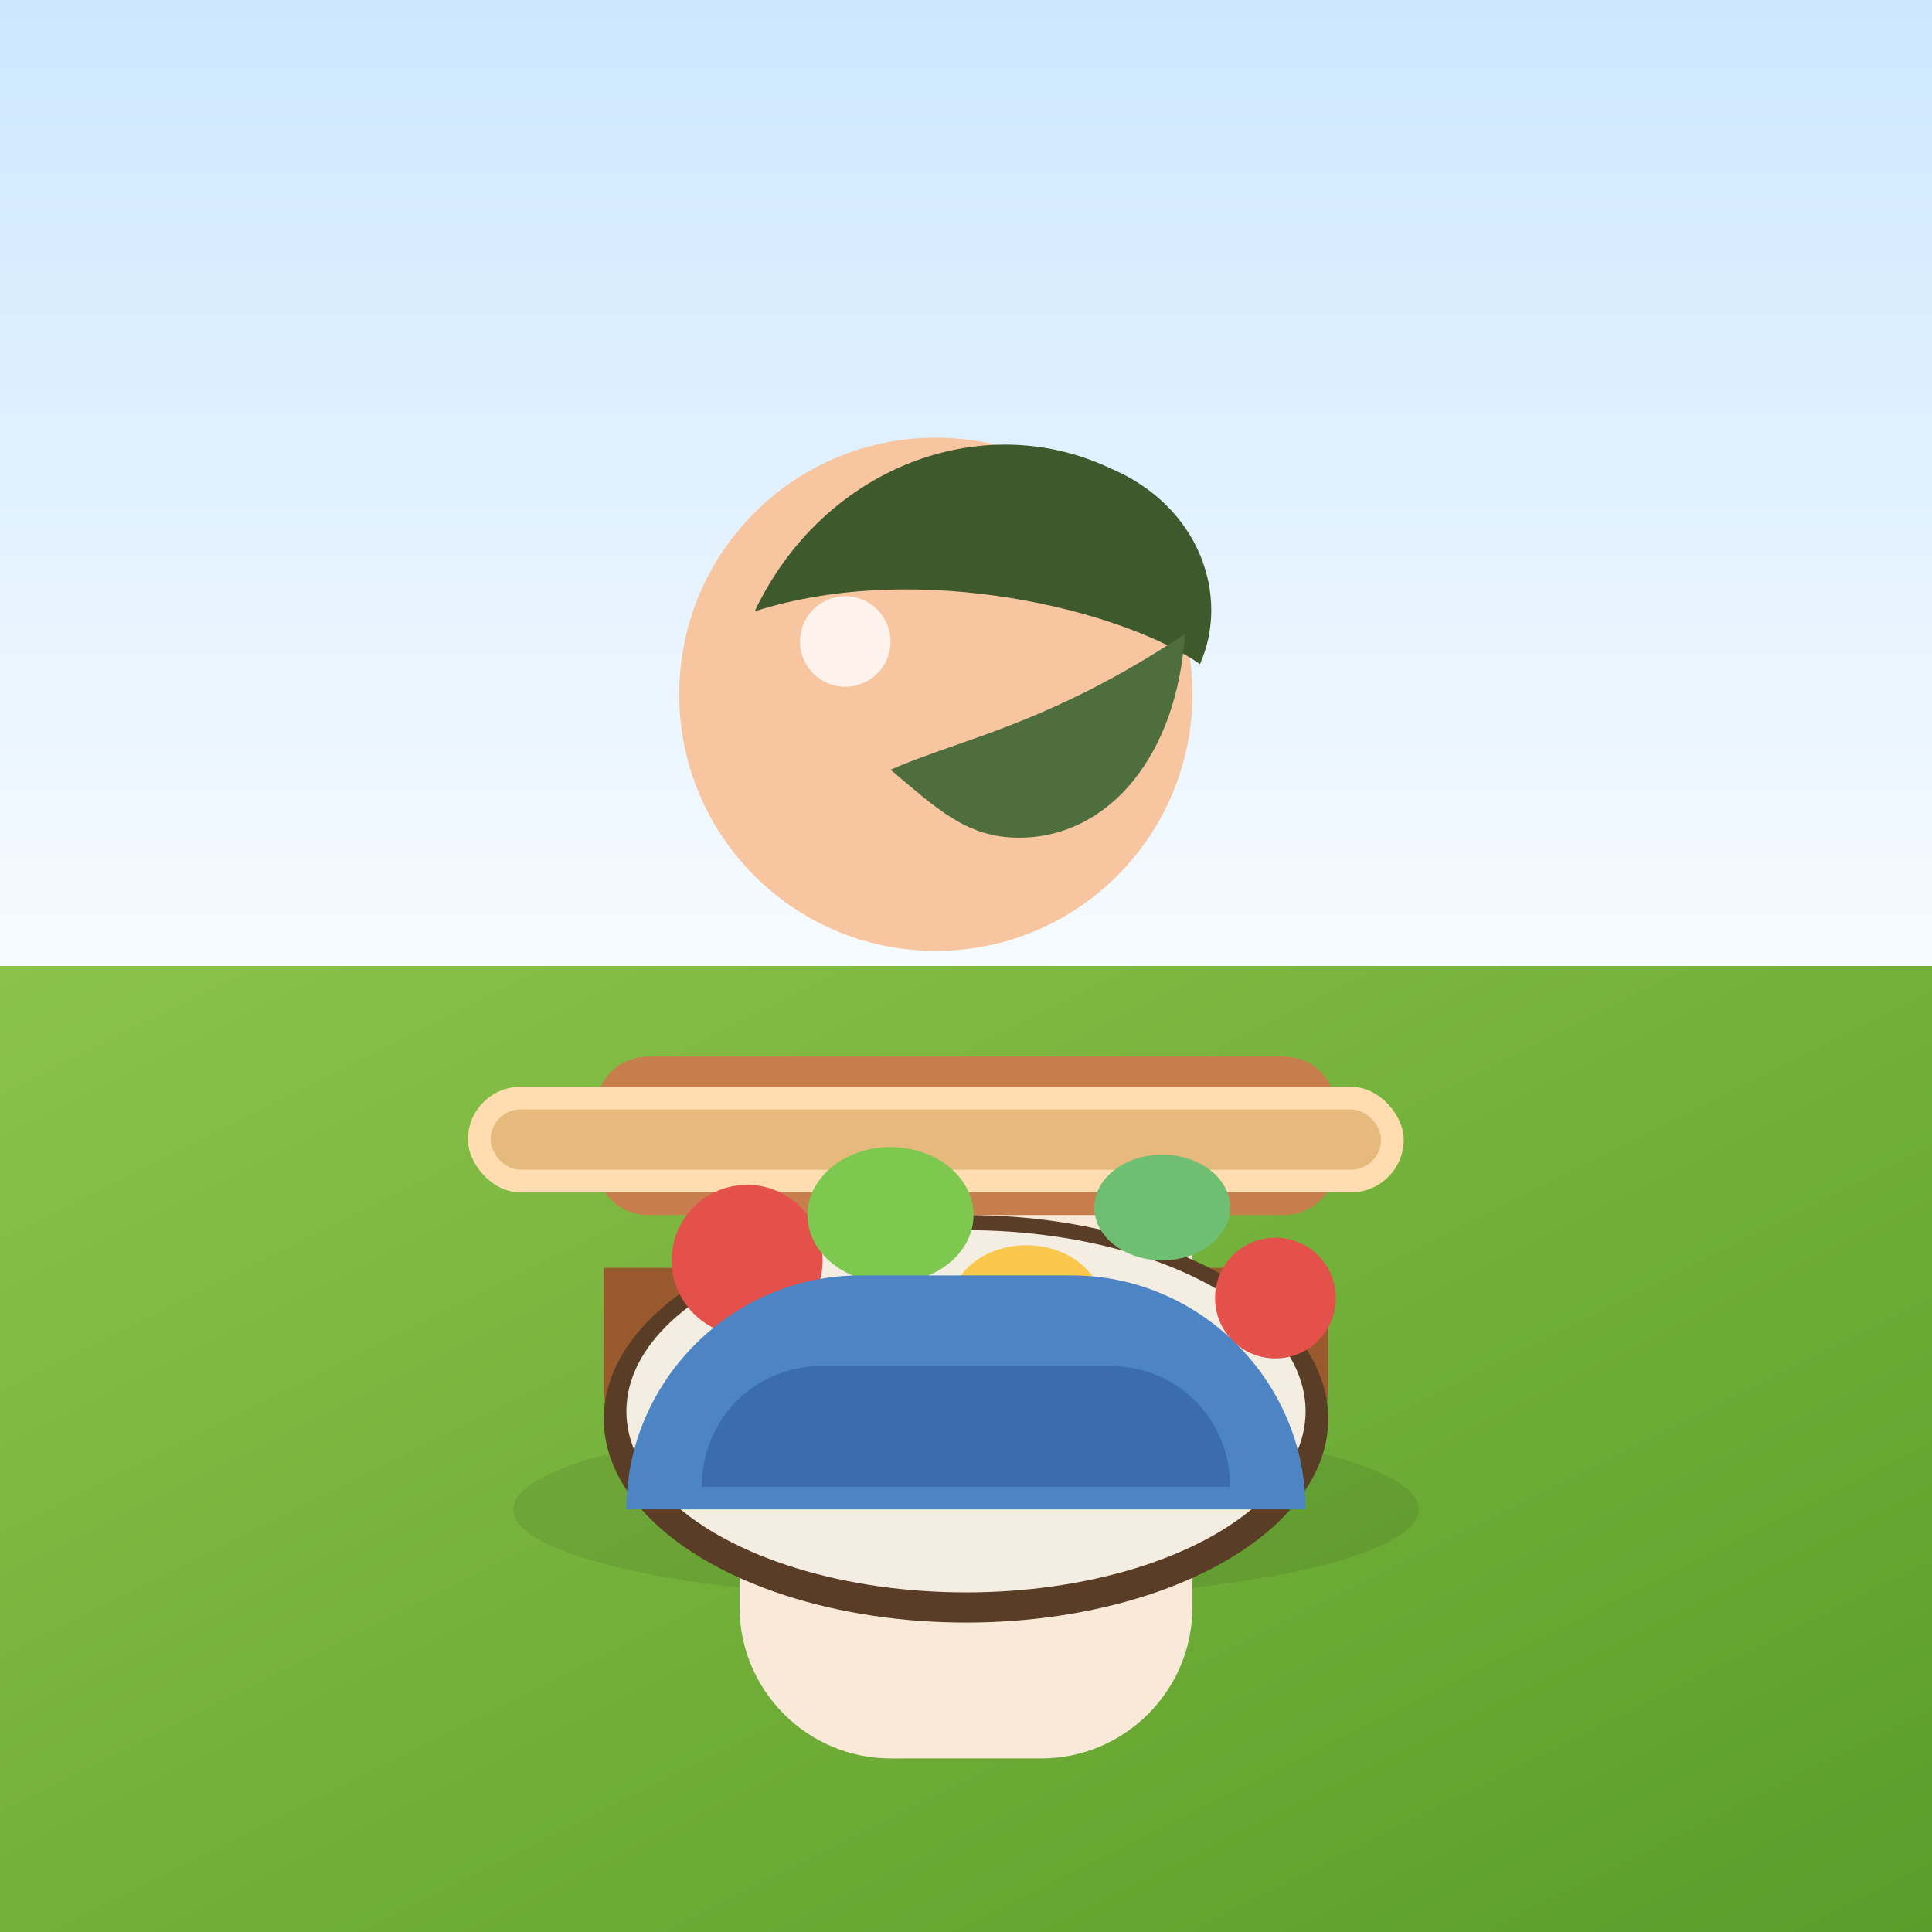 <svg xmlns="http://www.w3.org/2000/svg" viewBox="0 0 512 512" role="img" aria-labelledby="title desc">
  <rect x="0" y="0" width="512" height="512" fill="#333333" stroke="none"/>
  <title id="title">Customer Fatima with Harvest Basket</title>
  <desc id="desc">Illustration of a smiling woman holding a basket of vegetables on a farm.</desc>
  <defs>
    <linearGradient id="sky" x1="0" y1="0" x2="0" y2="1">
      <stop offset="0%" stop-color="#cde7ff" />
      <stop offset="100%" stop-color="#f6fbff" />
    </linearGradient>
    <linearGradient id="field" x1="0" y1="0" x2="1" y2="1">
      <stop offset="0%" stop-color="#8bc34a" />
      <stop offset="100%" stop-color="#5a9d2a" />
    </linearGradient>
  </defs>
  <rect width="512" height="256" fill="url(#sky)" />
  <rect y="256" width="512" height="256" fill="url(#field)" />
  <g transform="translate(0,40)">
    <ellipse cx="256" cy="360" rx="120" ry="24" fill="rgba(0,0,0,0.08)" />
    <circle cx="248" cy="144" r="68" fill="#f7c59f" />
    <circle cx="224" cy="130" r="12" fill="#fff" opacity="0.8" />
    <path d="M196 246h120v140c0 22-18 40-40 40h-40c-22 0-40-18-40-40V246z" fill="#f8e9d9" />
    <path d="M172 240h168c8 0 14 6 14 14v14c0 8-6 14-14 14H172c-8 0-14-6-14-14v-14c0-8 6-14 14-14z" fill="#c77d4c" />
    <path d="M160 296h192v32c0 10-8 18-18 18H178c-10 0-18-8-18-18v-32z" fill="#995a2e" />
    <g transform="translate(160,236)">
      <rect x="-36" y="12" width="248" height="28" rx="14" fill="#ffddb1" />
      <rect x="-30" y="18" width="236" height="16" rx="8" fill="#e6b97c" />
    </g>
    <g transform="translate(256 264)">
      <ellipse cx="0" cy="72" rx="96" ry="54" fill="#5a3d26" />
      <ellipse cx="0" cy="70" rx="90" ry="48" fill="#f4ede2" />
      <g transform="translate(-58,30)">
        <circle cx="0" cy="0" r="20" fill="#e4514a" />
        <ellipse cx="38" cy="-12" rx="22" ry="18" fill="#7ec850" />
        <ellipse cx="74" cy="12" rx="20" ry="16" fill="#f8c74c" />
        <ellipse cx="110" cy="-14" rx="18" ry="14" fill="#6fbf73" />
        <circle cx="140" cy="10" r="16" fill="#e4514a" />
      </g>
    </g>
    <path d="M200 122c18-38 60-54 94-38 24 10 32 34 24 52-20-14-74-28-118-14z" fill="#3e5a2d" />
    <path d="M314 128c-2 32-20 54-44 54-14 0-22-8-34-18 18-8 42-12 78-36z" fill="#4f6e3d" />
    <path d="M166 360c0-34 28-62 62-62h56c34 0 62 28 62 62" fill="#4c84c4" />
    <path d="M186 354c0-18 14-32 32-32h76c18 0 32 14 32 32" fill="#3b6cab" />
  </g>
</svg>
